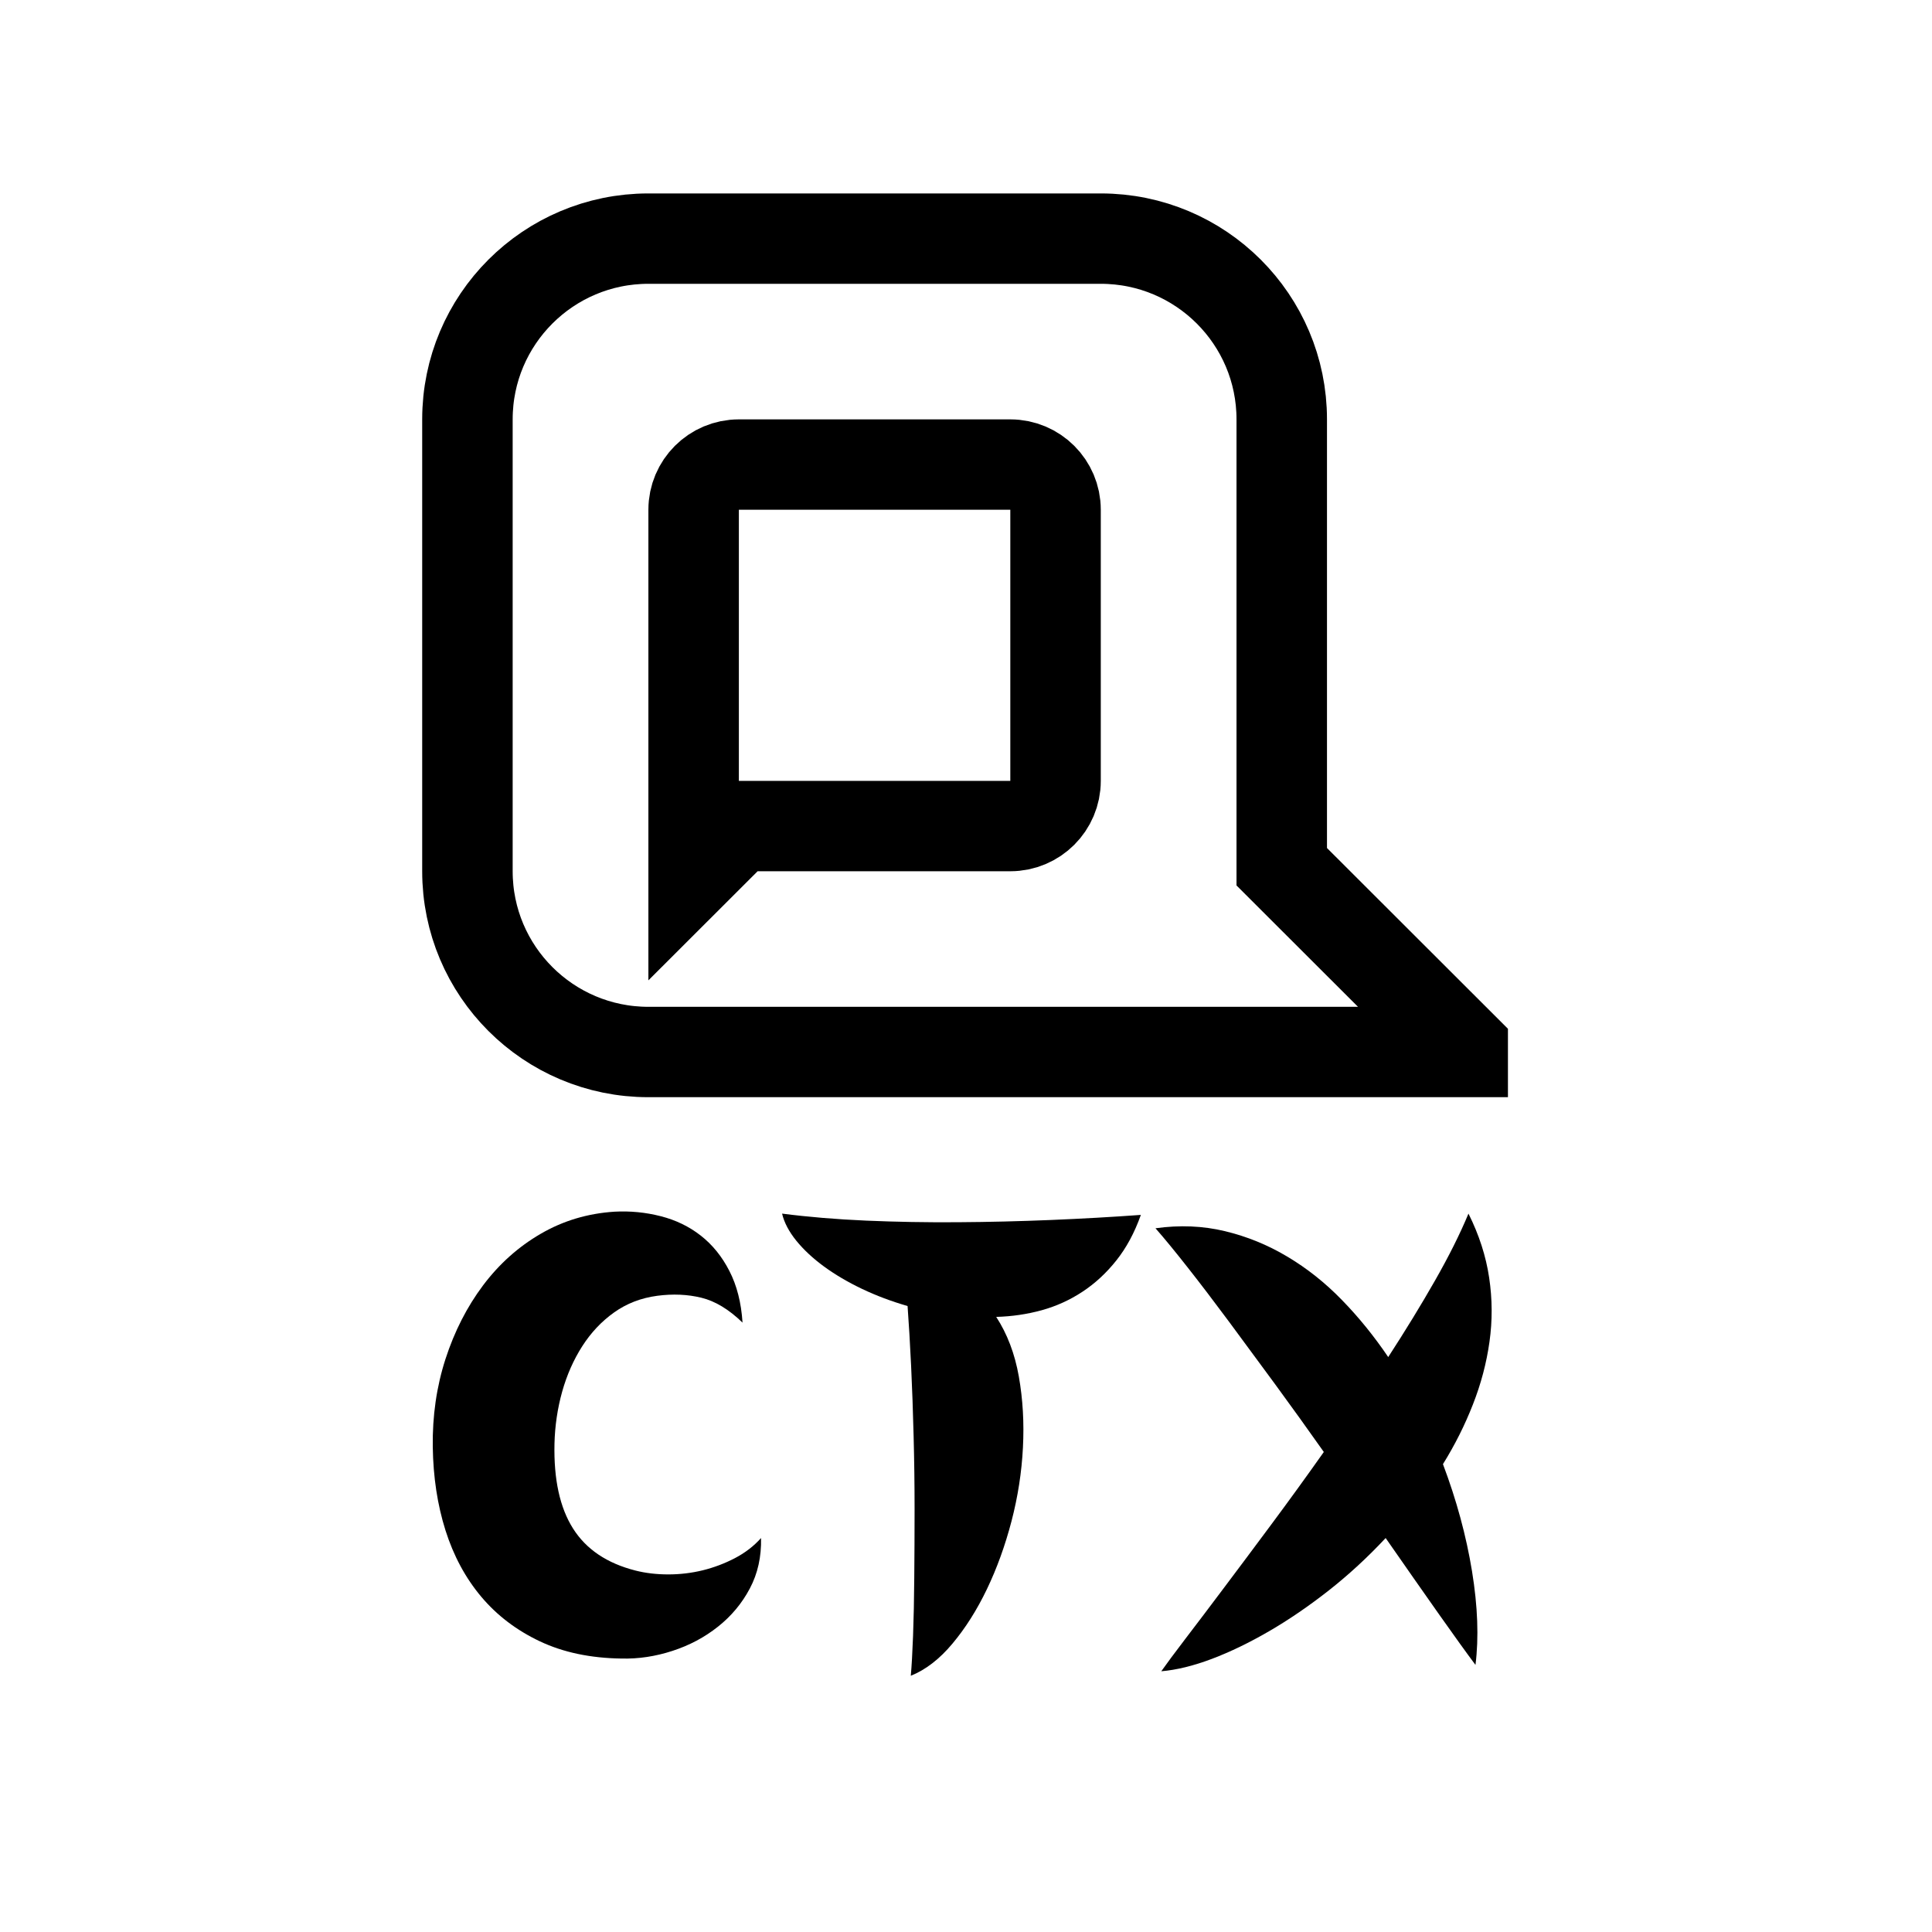 <svg xmlns="http://www.w3.org/2000/svg" xmlns:xlink="http://www.w3.org/1999/xlink" width="500" zoomAndPan="magnify" viewBox="0 0 375 375" height="500" preserveAspectRatio="xMidYMid meet" version="1.0"><defs><g/><clipPath id="3d9f9f2e66"><path d="M 81.941 37.5 L 292.691 37.5 L 292.691 213 L 81.941 213 Z M 81.941 37.5 " clip-rule="nonzero"/></clipPath></defs><g clip-path="url(#3d9f9f2e66)"><path stroke-linecap="butt" transform="matrix(0, 8.771, -8.781, 0, 319.034, -15.081)" fill="none" stroke-linejoin="miter" d="M 11 8 L 20.9 8 L 24.9 4 L 25 4 L 25 22 C 25 24.209 23.209 26 21 26 L 11 26 C 8.791 26 7 24.209 7 22 L 7 12 C 7 9.791 8.791 8 11 8 Z M 11 8 " stroke="#000000" stroke-width="2" stroke-opacity="1" stroke-miterlimit="10"/><path stroke-linecap="butt" transform="matrix(0, 8.771, -8.781, 0, 319.034, -15.081)" fill="none" stroke-linejoin="miter" d="M 21 21 L 13 21 C 12.448 21 12 20.552 12 20 L 12 14 C 12 13.448 12.448 13 13 13 L 19 13 C 19.552 13 20 13.448 20 14 L 20 20 Z M 21 21 " stroke="#000000" stroke-width="2" stroke-opacity="1" stroke-miterlimit="10"/></g><g fill="#000000" fill-opacity="1"><g transform="translate(78.063, 323.031)"><g><path d="M 69.656 -24.5 C 69.738 -20.863 69.016 -17.602 67.484 -14.719 C 65.961 -11.832 63.898 -9.359 61.297 -7.297 C 58.703 -5.234 55.754 -3.664 52.453 -2.594 C 49.16 -1.52 45.863 -1.023 42.562 -1.109 C 36.539 -1.191 31.258 -2.305 26.719 -4.453 C 22.188 -6.598 18.395 -9.484 15.344 -13.109 C 12.289 -16.742 9.977 -21.035 8.406 -25.984 C 6.844 -30.93 6.02 -36.332 5.938 -42.188 C 5.852 -48.207 6.676 -53.895 8.406 -59.25 C 10.145 -64.613 12.578 -69.379 15.703 -73.547 C 18.836 -77.711 22.57 -81.051 26.906 -83.562 C 31.238 -86.082 36.004 -87.508 41.203 -87.844 C 44.254 -88.008 47.242 -87.719 50.172 -86.969 C 53.098 -86.227 55.691 -84.973 57.953 -83.203 C 60.223 -81.43 62.078 -79.141 63.516 -76.328 C 64.961 -73.523 65.812 -70.188 66.062 -66.312 C 63.426 -68.875 60.766 -70.484 58.078 -71.141 C 55.398 -71.797 52.535 -71.922 49.484 -71.516 C 46.348 -71.098 43.562 -70.02 41.125 -68.281 C 38.695 -66.551 36.641 -64.367 34.953 -61.734 C 33.266 -59.098 31.961 -56.148 31.047 -52.891 C 30.141 -49.629 29.645 -46.27 29.562 -42.812 C 29.406 -35.883 30.602 -30.398 33.156 -26.359 C 35.707 -22.316 39.75 -19.594 45.281 -18.188 C 47.258 -17.688 49.383 -17.438 51.656 -17.438 C 53.926 -17.438 56.148 -17.703 58.328 -18.234 C 60.516 -18.773 62.598 -19.562 64.578 -20.594 C 66.555 -21.625 68.25 -22.926 69.656 -24.5 Z M 69.656 -24.5 "/></g></g></g><g fill="#000000" fill-opacity="1"><g transform="translate(151.051, 323.031)"><g><path d="M 70.391 -87.219 C 69.16 -83.758 67.57 -80.812 65.625 -78.375 C 63.688 -75.938 61.5 -73.914 59.062 -72.312 C 56.633 -70.707 54 -69.508 51.156 -68.719 C 48.312 -67.938 45.363 -67.504 42.312 -67.422 C 44.457 -64.129 45.922 -60.273 46.703 -55.859 C 47.484 -51.441 47.75 -46.844 47.5 -42.062 C 47.258 -37.281 46.52 -32.516 45.281 -27.766 C 44.039 -23.023 42.453 -18.633 40.516 -14.594 C 38.578 -10.551 36.348 -7.023 33.828 -4.016 C 31.316 -1.004 28.617 1.078 25.734 2.234 C 25.898 0.41 26.047 -2.164 26.172 -5.5 C 26.297 -8.844 26.375 -12.598 26.406 -16.766 C 26.445 -20.93 26.469 -25.383 26.469 -30.125 C 26.469 -34.863 26.406 -39.582 26.281 -44.281 C 26.164 -48.988 26.004 -53.523 25.797 -57.891 C 25.586 -62.266 25.359 -66.145 25.109 -69.531 C 21.973 -70.438 19.023 -71.547 16.266 -72.859 C 13.504 -74.18 11.051 -75.625 8.906 -77.188 C 6.758 -78.758 4.961 -80.43 3.516 -82.203 C 2.078 -83.984 1.156 -85.738 0.75 -87.469 C 5.852 -86.812 11.289 -86.359 17.062 -86.109 C 22.844 -85.859 28.766 -85.754 34.828 -85.797 C 40.891 -85.836 46.93 -85.984 52.953 -86.234 C 58.973 -86.484 64.785 -86.812 70.391 -87.219 Z M 70.391 -87.219 "/></g></g></g><g fill="#000000" fill-opacity="1"><g transform="translate(221.936, 323.031)"><g><path d="M 2.344 -84.625 C 7.051 -85.281 11.547 -85.094 15.828 -84.062 C 20.117 -83.031 24.16 -81.379 27.953 -79.109 C 31.754 -76.848 35.281 -74.047 38.531 -70.703 C 41.789 -67.359 44.785 -63.664 47.516 -59.625 C 50.891 -64.82 53.914 -69.77 56.594 -74.469 C 59.281 -79.176 61.445 -83.508 63.094 -87.469 C 65.156 -83.344 66.492 -79.195 67.109 -75.031 C 67.734 -70.863 67.754 -66.719 67.172 -62.594 C 66.598 -58.477 65.523 -54.422 63.953 -50.422 C 62.391 -46.422 60.453 -42.562 58.141 -38.844 C 60.785 -31.832 62.664 -24.906 63.781 -18.062 C 64.895 -11.219 65.117 -5.156 64.453 0.125 C 62.723 -2.188 60.332 -5.504 57.281 -9.828 C 54.227 -14.16 50.805 -19.051 47.016 -24.5 C 43.547 -20.781 39.875 -17.395 36 -14.344 C 32.125 -11.301 28.27 -8.664 24.438 -6.438 C 20.602 -4.207 16.891 -2.41 13.297 -1.047 C 9.711 0.305 6.438 1.109 3.469 1.359 C 4.457 -0.047 6.02 -2.148 8.156 -4.953 C 10.301 -7.754 12.797 -11.051 15.641 -14.844 C 18.492 -18.633 21.586 -22.773 24.922 -27.266 C 28.266 -31.766 31.629 -36.41 35.016 -41.203 C 31.879 -45.648 28.723 -50.039 25.547 -54.375 C 22.367 -58.707 19.359 -62.789 16.516 -66.625 C 13.672 -70.457 11.031 -73.922 8.594 -77.016 C 6.164 -80.109 4.082 -82.645 2.344 -84.625 Z M 2.344 -84.625 "/></g></g></g></svg>